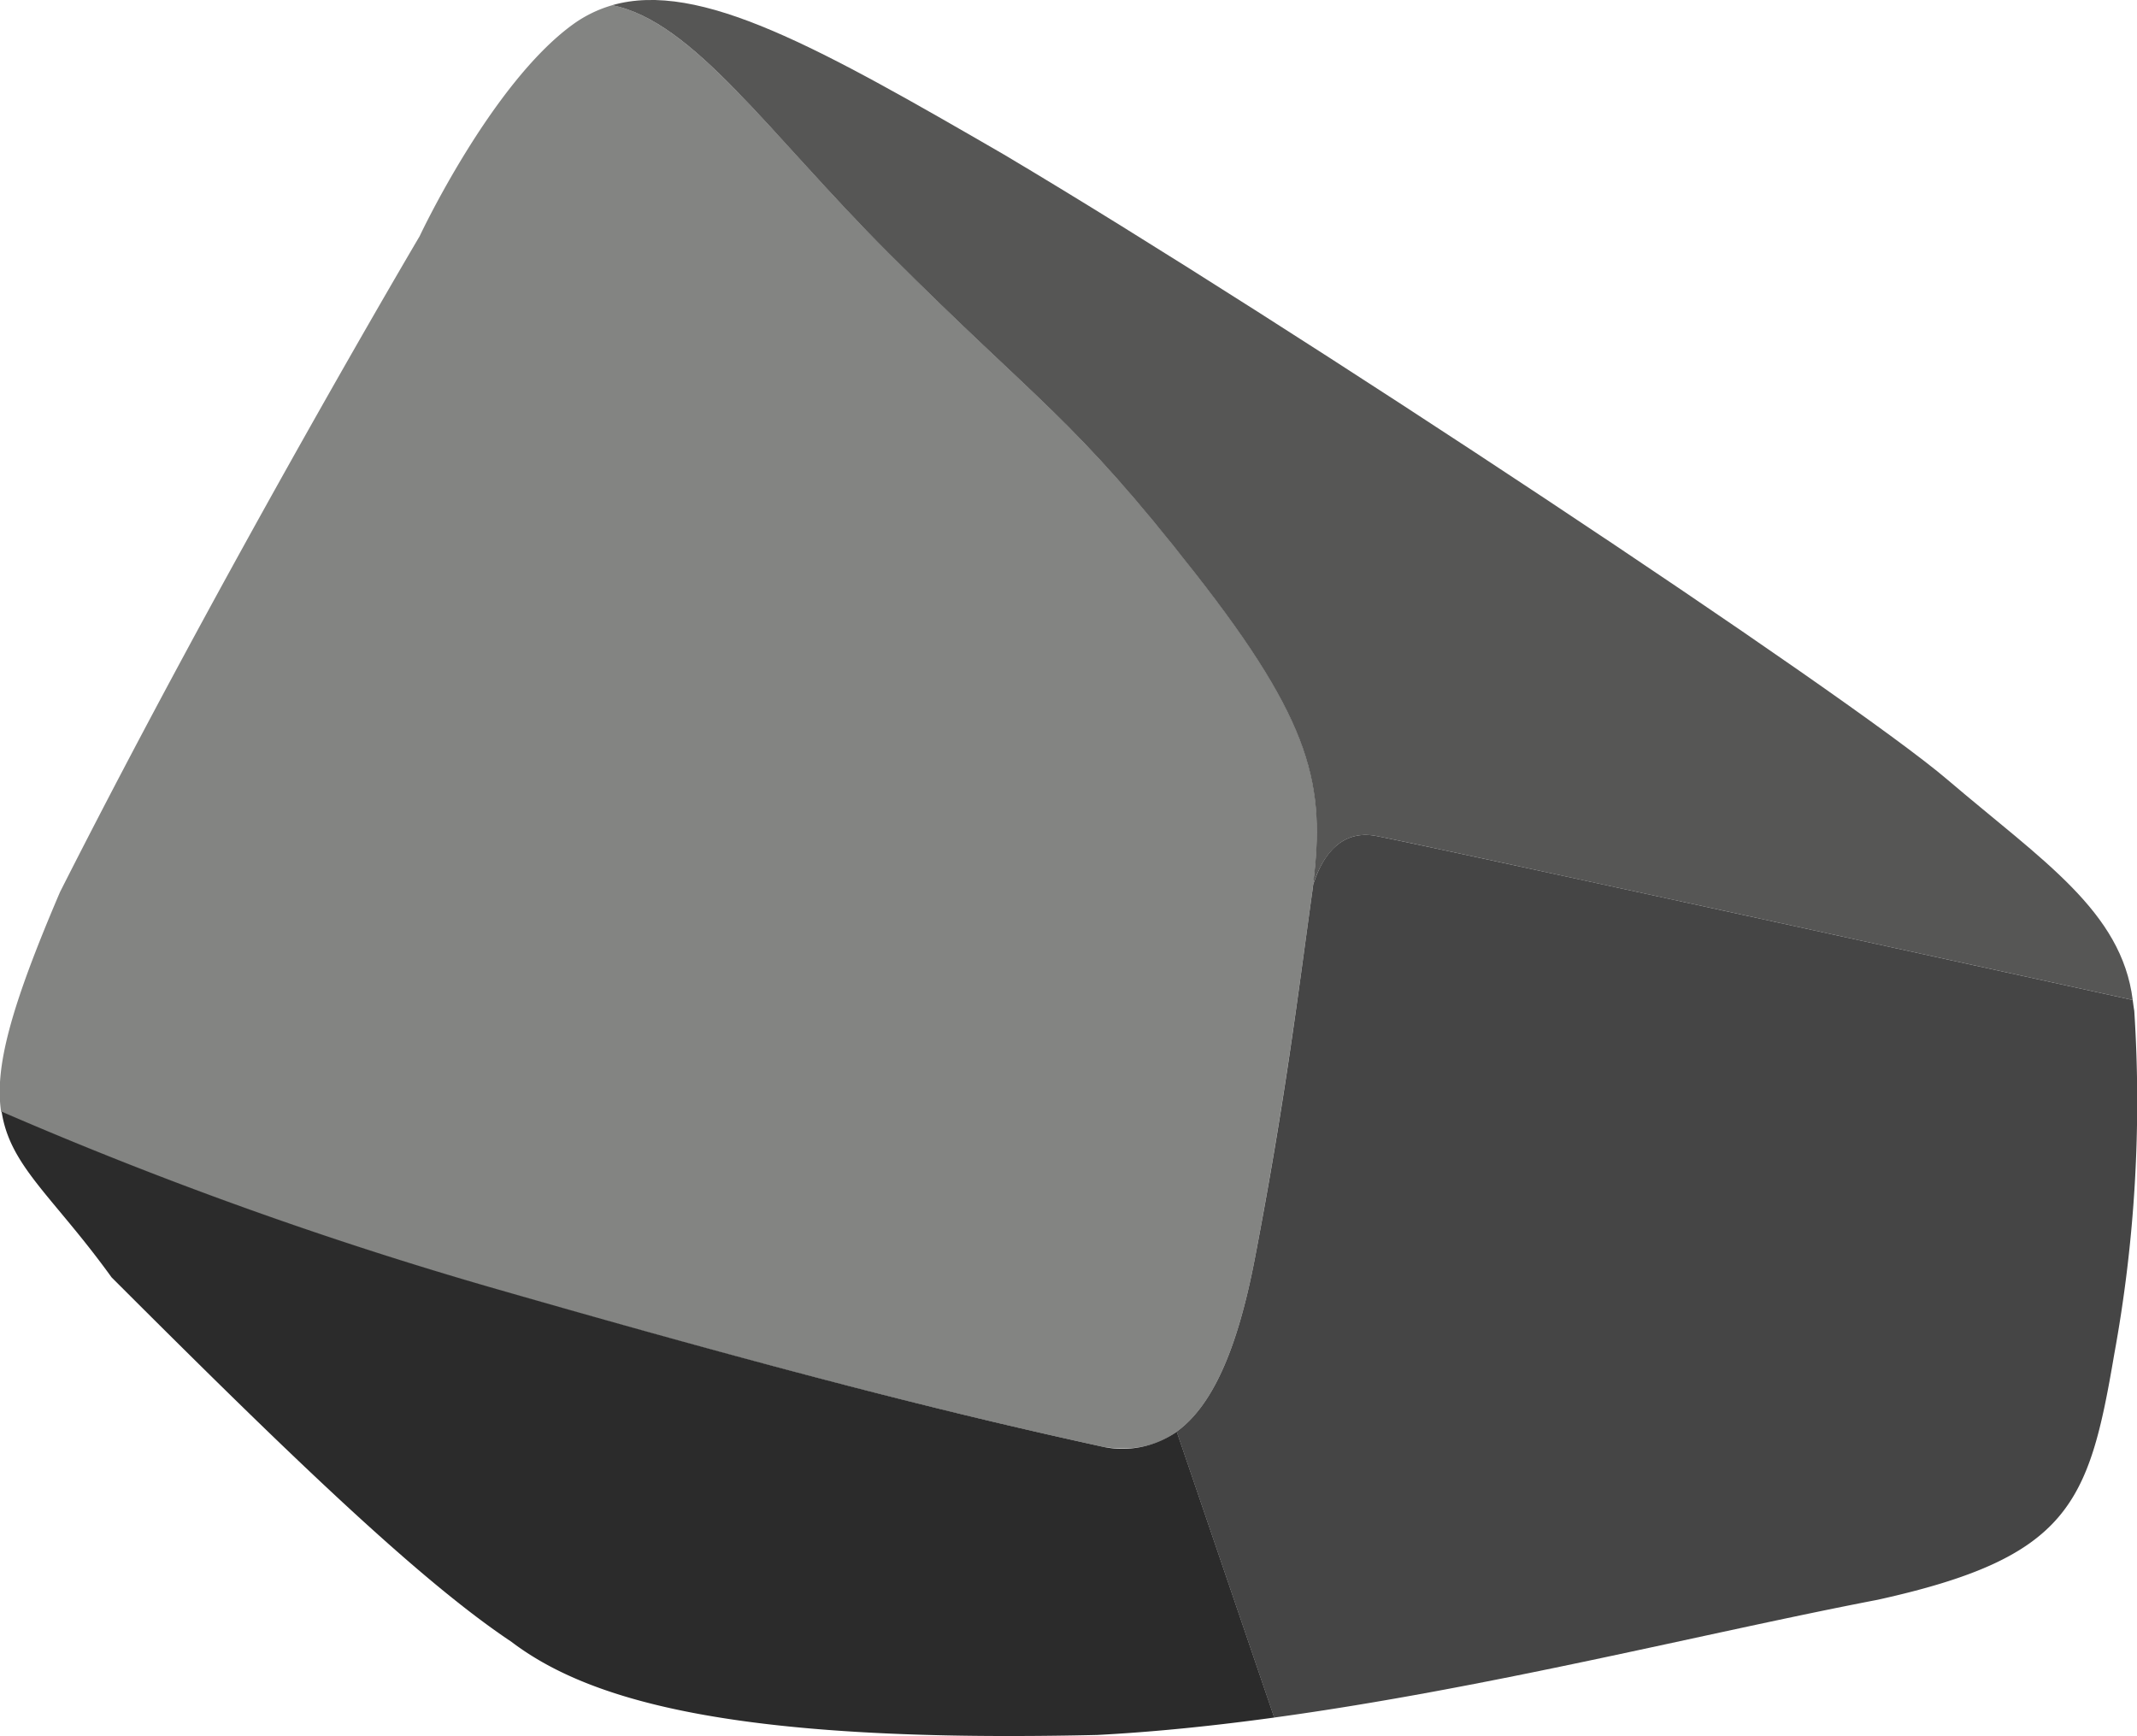 <svg id="Layer_1" data-name="Layer 1" xmlns="http://www.w3.org/2000/svg" xmlns:xlink="http://www.w3.org/1999/xlink" viewBox="0 0 275.08 223.49"><defs><style>.cls-1{mask:url(#mask);}.cls-2{mix-blend-mode:multiply;fill:url(#radial-gradient);}.cls-3{fill:#838482;}.cls-4{fill:#2b2b2b;}.cls-5{fill:#565655;}.cls-6{fill:#454545;}.cls-7{mask:url(#mask-2);}.cls-8{fill:url(#radial-gradient-2);}.cls-9{filter:url(#luminosity-noclip-2);}.cls-10{filter:url(#luminosity-noclip);}</style><filter id="luminosity-noclip" x="44.89" y="-8367" width="109.83" height="32766" filterUnits="userSpaceOnUse" color-interpolation-filters="sRGB"><feFlood flood-color="#fff" result="bg"/><feBlend in="SourceGraphic" in2="bg"/></filter><mask id="mask" x="44.89" y="-8367" width="109.83" height="32766" maskUnits="userSpaceOnUse"><g class="cls-10"/></mask><radialGradient id="radial-gradient" cx="-50.69" cy="181.84" r="201.29" gradientUnits="userSpaceOnUse"><stop offset="0" stop-color="#fff"/><stop offset="0.16" stop-color="#fcfcfc"/><stop offset="0.29" stop-color="#f2f2f2"/><stop offset="0.41" stop-color="#e1e1e1"/><stop offset="0.53" stop-color="#c9c9c9"/><stop offset="0.63" stop-color="#aaa"/><stop offset="0.74" stop-color="#848484"/><stop offset="0.84" stop-color="#585858"/><stop offset="0.94" stop-color="#252525"/><stop offset="1"/></radialGradient><filter id="luminosity-noclip-2" x="44.89" y="74.23" width="109.83" height="158.19" filterUnits="userSpaceOnUse" color-interpolation-filters="sRGB"><feFlood flood-color="#fff" result="bg"/><feBlend in="SourceGraphic" in2="bg"/></filter><mask id="mask-2" x="6.62" y="10.05" width="109.83" height="158.19" maskUnits="userSpaceOnUse"><g class="cls-9"><g transform="translate(-38.27 -64.18)"><g class="cls-1"><path class="cls-2" d="M112.21,75.63s34.2,45.92,39.5,97.1,12.15,74-61.57,50.32c-46.3-14.87-54.24-16.91-36.59-52.2S108.68,63.28,112.21,75.63Z"/></g></g></g></mask><radialGradient id="radial-gradient-2" cx="-50.69" cy="181.84" r="201.29" gradientUnits="userSpaceOnUse"><stop offset="0" stop-color="#fff"/><stop offset="0.91" stop-color="#fff"/><stop offset="1" stop-color="#fff"/></radialGradient></defs><path class="cls-3" d="M180.35,250.45c9.39,1.41,15.73-4.7,19.48-24.42s5.4-32.87,7.28-46.49.77-21.48-15-41.61-19.85-21.58-39.43-41.16C137.19,81.29,127.59,67,117.09,64.85a16.29,16.29,0,0,0-5.11,2.5C101.47,75,92.29,94.58,92.29,94.58S67.49,136.55,46,179c-6.38,14.9-8.45,22.64-7.58,28.33a525.21,525.21,0,0,0,64.87,23.17C145.13,242.47,165.32,247.16,180.35,250.45Z" transform="translate(-38.27 -64.18)"/><path class="cls-4" d="M180.35,250.45c-15-3.29-35.22-8-77-20a525.21,525.21,0,0,1-64.87-23.17c1.07,7.06,6.66,10.94,14.15,21.33,22.7,22.7,39.49,38.93,51.46,46.91,10.52,8,30.1,13.05,75.43,12,7.48-.39,15.12-1.19,22.78-2.24l-12.55-36.8A12.21,12.21,0,0,1,180.35,250.45Z" transform="translate(-38.27 -64.18)"/><path class="cls-5" d="M215.45,171.8c7.41,1.44,75.83,16.4,97.35,21.11C311.37,181.49,301.21,175,289,164.59c-12.69-10.88-84.86-58.75-121.49-80.51-23.75-13.75-39.19-22.46-50.44-19.23,10.5,2.11,20.1,16.44,35.58,31.92,19.58,19.58,23.66,21,39.43,41.16,15.19,19.39,16.79,27.4,15.21,40.12C208.48,174.47,210.81,170.9,215.45,171.8Z" transform="translate(-38.27 -64.18)"/><path class="cls-6" d="M312.8,192.91c-21.52-4.71-89.94-19.67-97.35-21.11-4.64-.9-7,2.67-8.14,6.25-.06.49-.13,1-.2,1.49-1.88,13.62-3.51,26.77-7.28,46.49-2.33,12.25-5.66,19.24-10.1,22.45l12.55,36.8c27.61-3.78,55.53-10.9,77.68-15.16,24.66-5.44,27.19-12.33,30.45-31.55A180.59,180.59,0,0,0,313,194.32C312.92,193.84,312.86,193.38,312.8,192.91Z" transform="translate(-38.27 -64.18)"/><g class="cls-7"><path class="cls-8" d="M112.21,75.63s34.2,45.92,39.5,97.1,12.15,74-61.57,50.32c-46.3-14.87-54.24-16.91-36.59-52.2S108.68,63.28,112.21,75.63Z" transform="translate(-38.27 -64.18)"/></g></svg>